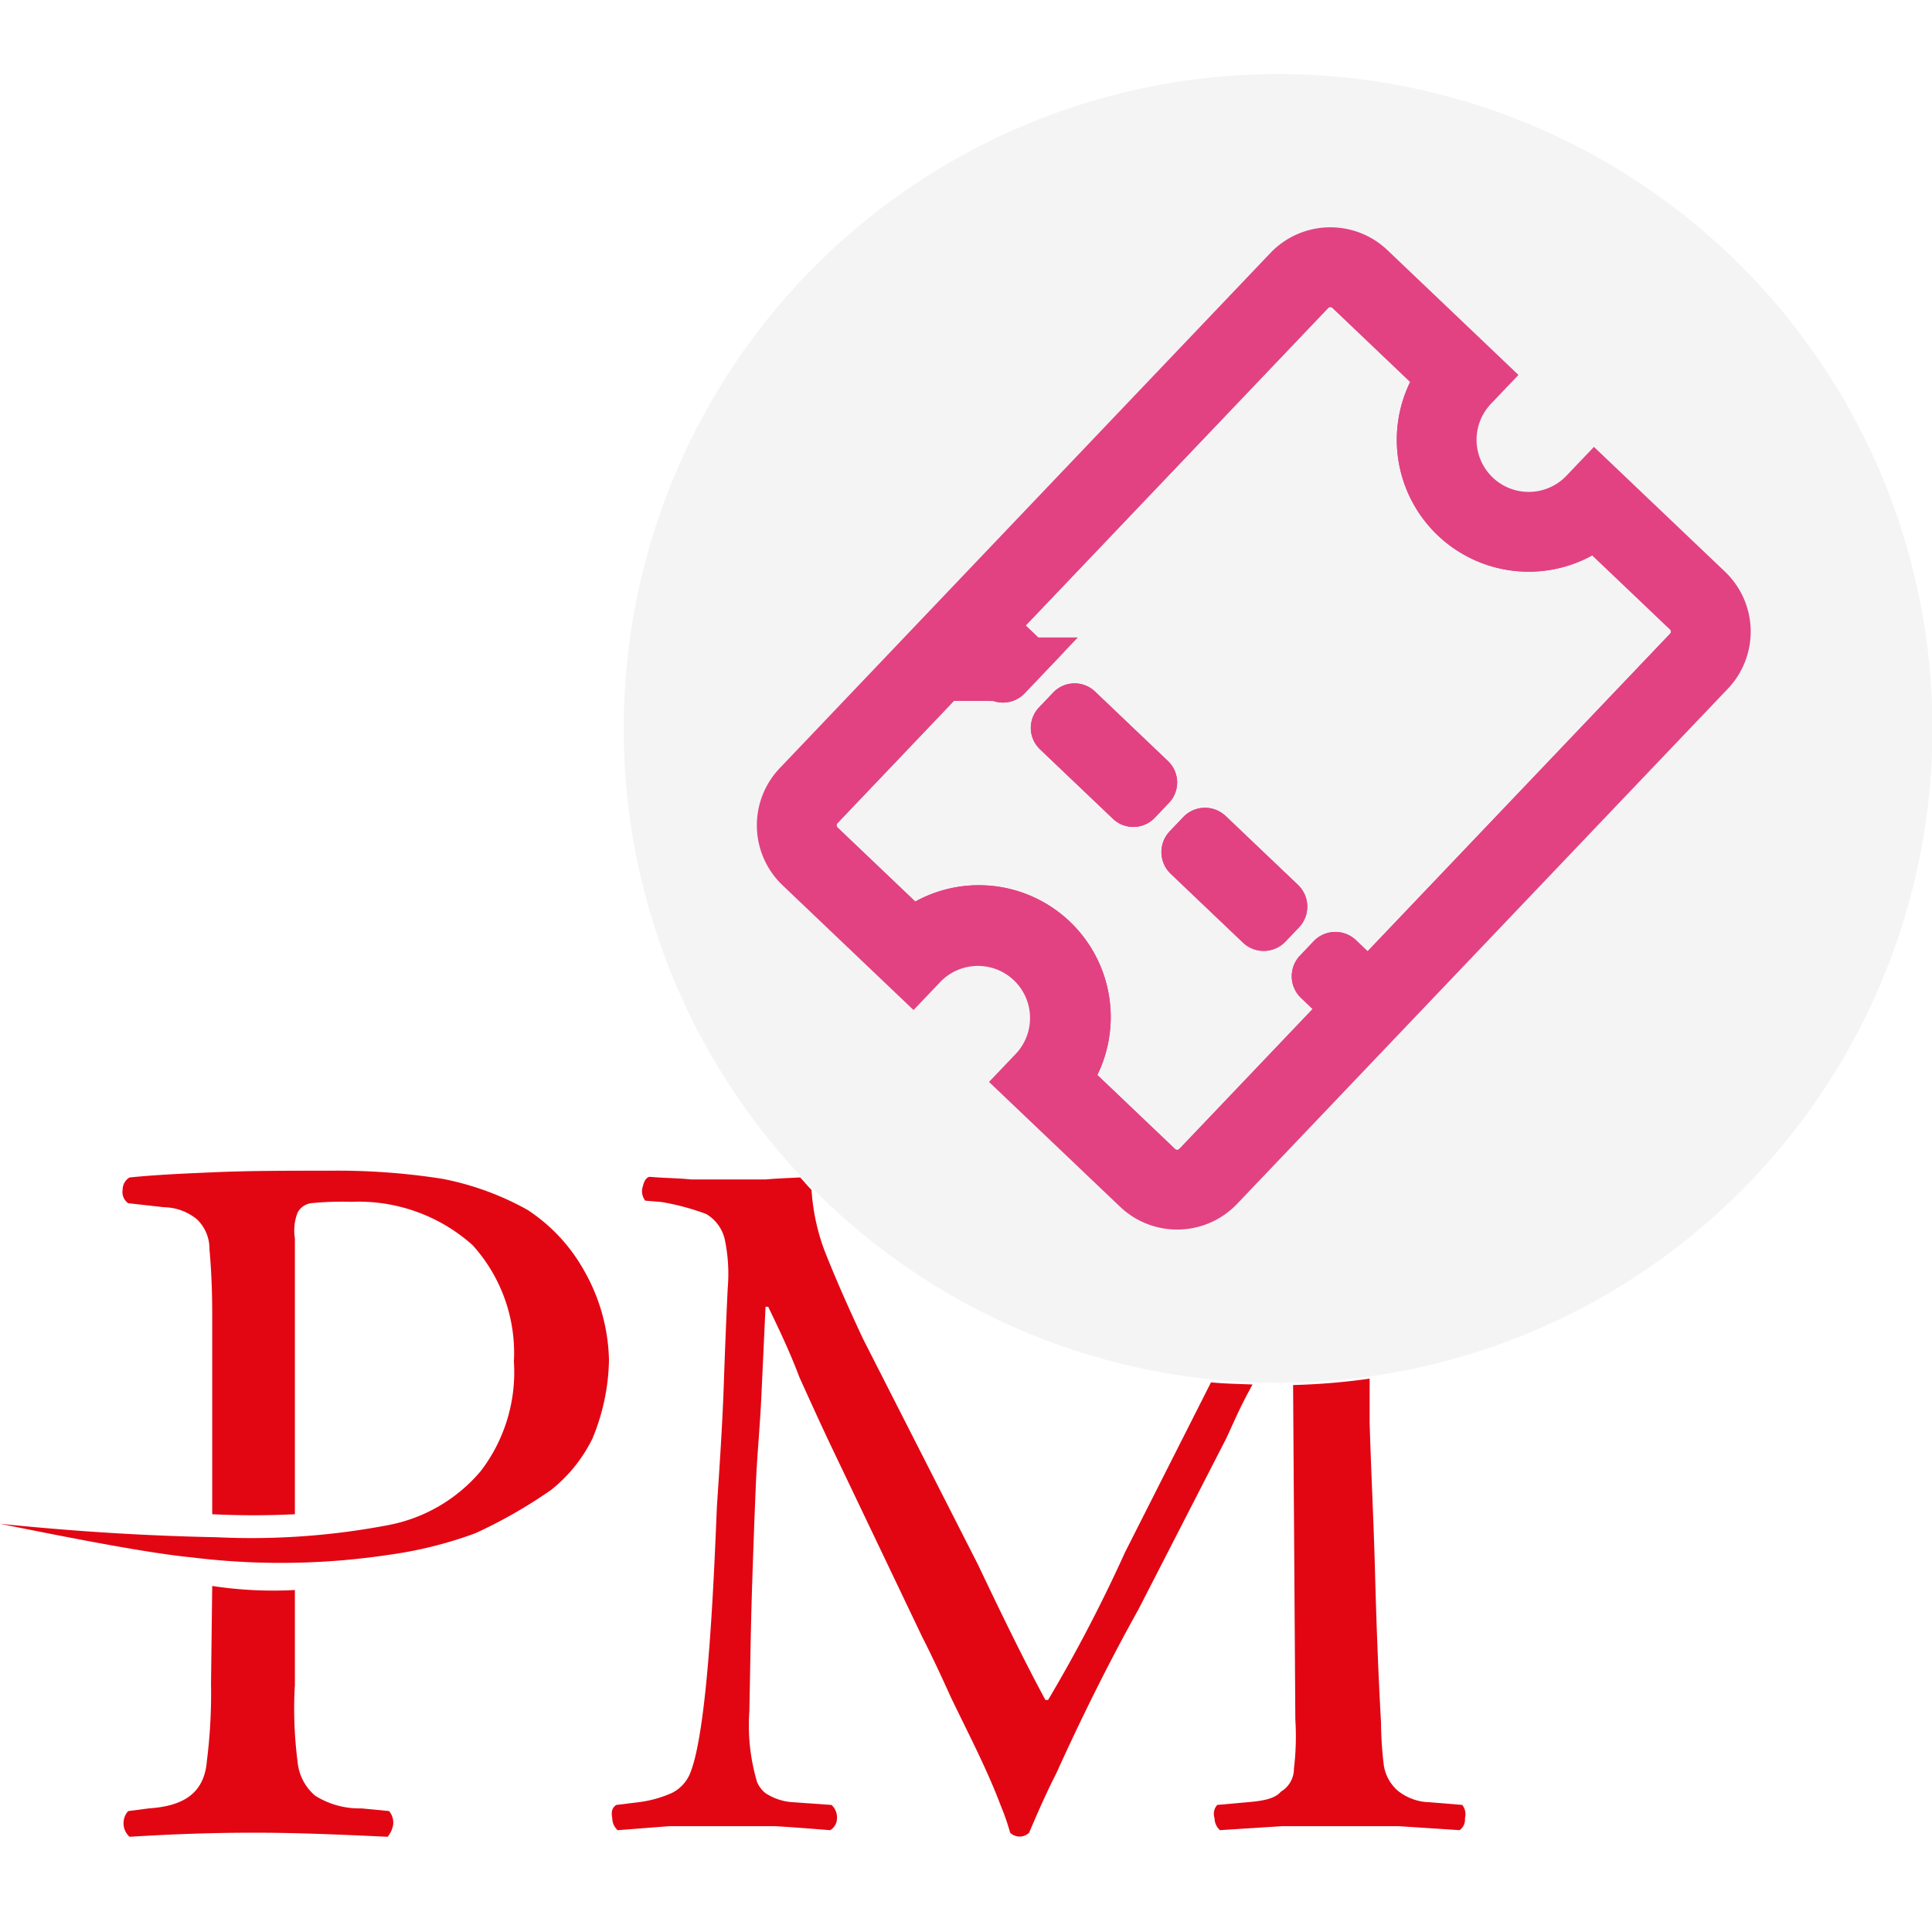 <svg id="bfa44d7c-2b49-4d15-bf07-16a38dd4a5fa" data-name="Layer 1" xmlns="http://www.w3.org/2000/svg" viewBox="0 0 63 63"><path d="M42.976,31.961a.176.176,0,0,1-.006-.248l.447-.47a.176.176,0,0,1,.248-.006l.959.913L55.041,21.215a.899.899,0,0,0-.031-1.269l-2.996-2.854a3.5,3.5,0,0,1-5.017-4.779L44,9.459A.899.899,0,0,0,42.731,9.49L32.315,20.426l.958.912a.177.177,0,0,1,.006.251l-.445.467a.177.177,0,0,1-.251.006l-.958-.912-4.898,5.143a.899.899,0,0,0,.031,1.27l2.996,2.854a3.5,3.5,0,0,1,5.017,4.779l2.996,2.854a.899.899,0,0,0,1.269-.031l4.898-5.143Zm-5.901-5.846a.163.163,0,0,1-.231.006l-2.38-2.267a.163.163,0,0,1-.006-.231l.465-.488a.163.163,0,0,1,.231-.006L37.534,25.397a.163.163,0,0,1,.006.231Zm4.263,4.037a.18.18,0,0,1-.255.006l-2.355-2.243a.18.18,0,0,1-.006-.255l.441-.463a.18.18,0,0,1,.255-.006l2.355,2.243a.18.18,0,0,1,.006.255Z" fill="none" stroke="#e8186c" stroke-miterlimit="10" stroke-width="1.6"/><path d="M55.699,19.222l-3.695-3.519-.345.362a2.5,2.5,0,0,1-3.62-3.449l.345-.362L44.69,8.735a1.9,1.9,0,0,0-2.683.065L26.003,25.603A1.9,1.9,0,0,0,26.068,28.286l3.694,3.519.345-.362a2.5,2.5,0,0,1,3.62,3.448l-.345.362,3.695,3.519a1.9,1.9,0,0,0,2.683-.066L55.765,21.905A1.899,1.899,0,0,0,55.699,19.222ZM37.767,38.048l-2.996-2.854a3.5,3.5,0,0,0-5.017-4.779l-2.996-2.854a.899.899,0,0,1-.031-1.27l4.898-5.143.958.912a.177.177,0,0,0,.251-.006l.445-.467a.177.177,0,0,0-.006-.251l-.958-.912L42.731,9.49a.899.899,0,0,1,1.269-.031l2.996,2.854a3.5,3.5,0,0,0,5.017,4.779l2.996,2.854a.899.899,0,0,1,.031,1.269L44.624,32.151l-.959-.913a.176.176,0,0,0-.248.006l-.447.47a.176.176,0,0,0,.006.248l.959.913L39.036,38.017A.899.899,0,0,1,37.767,38.048Z" fill="#c1272d" stroke="#e8186c" stroke-miterlimit="10" stroke-width="1.6"/><path d="M35.663,22.819h.674a.163.163,0,0,1,.163.163V26.269a.163.163,0,0,1-.163.163h-.674a.163.163,0,0,1-.163-.163v-3.287a.163.163,0,0,1,.163-.163Z" transform="translate(-6.661 33.708) rotate(-46.394)" fill="#c1272d" stroke="#e8186c" stroke-miterlimit="10" stroke-width="1.6"/><path d="M39.931,26.869h.64a.18.18,0,0,1,.18.18v3.252a.18.18,0,0,1-.18.18h-.639a.18.18,0,0,1-.18-.18V27.049a.18.18,0,0,1,.18-.18Z" transform="translate(-8.274 38.043) rotate(-46.394)" fill="#c1272d" stroke="#e8186c" stroke-miterlimit="10" stroke-width="1.6"/><circle cx="41.677" cy="23.754" r="21.339" fill="#ccc" opacity="0.23"/><path d="M11.786,58.969a2.707,2.707,0,0,1-1.484-.398c-.017-.012-.033-.023-.049-.036a1.648,1.648,0,0,1-.549-1.086,13.441,13.441,0,0,1-.088-2.511V51.848a13.118,13.118,0,0,1-2.696-.132L6.881,54.906a17.526,17.526,0,0,1-.135,2.515c-.088,1.112-.837,1.477-1.891,1.548l-.675.088a.591.591,0,0,0,.046.838c1.393-.085,2.651-.133,4.049-.133,1.49,0,2.879.065,4.365.133a.824.824,0,0,0,.181-.397.573.573,0,0,0-.136-.442Z" fill="#e20613"/><path d="M17.206,39.455A9.293,9.293,0,0,0,14.422,38.439a21.98,21.98,0,0,0-3.639-.264c-1.348,0-2.562,0-3.639.044-1.079.045-2.066.088-2.921.177a.464.464,0,0,0-.224.398.447.447,0,0,0,.181.441l1.167.131a1.733,1.733,0,0,1,1.079.398,1.323,1.323,0,0,1,.404.97c.045.485.09,1.192.09,2.117V49.377q1.347.067,2.696,0V40.38a1.614,1.614,0,0,1,.088-.838.587.587,0,0,1,.449-.308,9.991,9.991,0,0,1,1.303-.044,5.573,5.573,0,0,1,3.953,1.411,5.232,5.232,0,0,1,1.348,3.794,5.303,5.303,0,0,1-1.077,3.571,5.215,5.215,0,0,1-3.011,1.764,23.742,23.742,0,0,1-5.616.397C4.896,50.085,2.56,49.952,0,49.688c2.831.572,4.942.969,6.291,1.101a23.662,23.662,0,0,0,6.379-.087,13.34,13.34,0,0,0,2.831-.705,15.888,15.888,0,0,0,2.47-1.413,4.877,4.877,0,0,0,1.348-1.675,6.959,6.959,0,0,0,.539-2.559,6.135,6.135,0,0,0-.808-2.911A5.655,5.655,0,0,0,17.206,39.455Z" fill="#e20613"/><path d="M46.623,58.769a1.718,1.718,0,0,1-1.061-.391,1.389,1.389,0,0,1-.439-.823,12.049,12.049,0,0,1-.09-1.387c-.09-1.609-.151-3.245-.194-4.858-.045-1.732-.133-3.375-.177-4.931V44.956a21.424,21.424,0,0,1-2.496.208l.073,10.906a8.792,8.792,0,0,1-.045,1.599.865.865,0,0,1-.426.754c-.178.216-.531.301-1.105.346l-.97.087a.437.437,0,0,0-.088.433.527.527,0,0,0,.177.39c.662-.043,1.367-.087,2.029-.13H45.608q.991.065,1.987.13A.42.42,0,0,0,47.77,59.289a.496.496,0,0,0-.088-.433Z" fill="#e20613"/><path d="M40.741,45.338c.034-.067.067-.126.101-.192-.453-.018-.908-.024-1.353-.069l-2.802,5.539A49.188,49.188,0,0,1,34.177,55.433h-.088c-.779-1.445-1.499-2.944-2.205-4.425l-3.745-7.356c-.485-1.038-.927-2.033-1.279-2.941a6.926,6.926,0,0,1-.397-1.909c-.129-.131-.245-.273-.37-.407-.387.02-.761.032-1.129.066H22.54c-.397-.044-.88-.044-1.366-.087-.132.042-.177.174-.222.346a.492.492,0,0,0,.09.432l.529.044a7.935,7.935,0,0,1,1.455.39,1.29,1.29,0,0,1,.615.865A5.485,5.485,0,0,1,23.73,42.008q-.067,1.362-.132,3.244c-.045,1.257-.133,2.554-.222,3.895-.087,2.075-.277,7.129-.852,8.625a1.237,1.237,0,0,1-.617.695,3.828,3.828,0,0,1-1.103.303l-.708.087c-.13.085-.175.216-.13.433a.524.524,0,0,0,.175.39c.573-.043,1.103-.087,1.677-.13H25.306c.662.043,1.237.087,1.765.13a.453.453,0,0,0,.222-.39.545.545,0,0,0-.178-.433L25.879,58.769a1.817,1.817,0,0,1-.927-.303.947.947,0,0,1-.265-.356,6.502,6.502,0,0,1-.252-2.301c.028-1.341.045-2.682.088-4.023q.065-2.014.13-3.506c.043-.908.135-1.861.177-2.812q.067-1.427.133-2.856h.087c.353.736.707,1.471,1.015,2.292.353.779.705,1.558,1.057,2.295l2.953,6.185q.4.782.925,1.948c.397.823.792,1.6,1.145,2.379.187.413.349.798.485,1.161a7.632,7.632,0,0,1,.31.891.444.444,0,0,0,.618,0c.274-.644.56-1.297.879-1.922.834-1.839,1.704-3.596,2.688-5.364l2.866-5.582C40.212,46.42,40.432,45.9,40.741,45.338Z" fill="#e20613"/></svg>